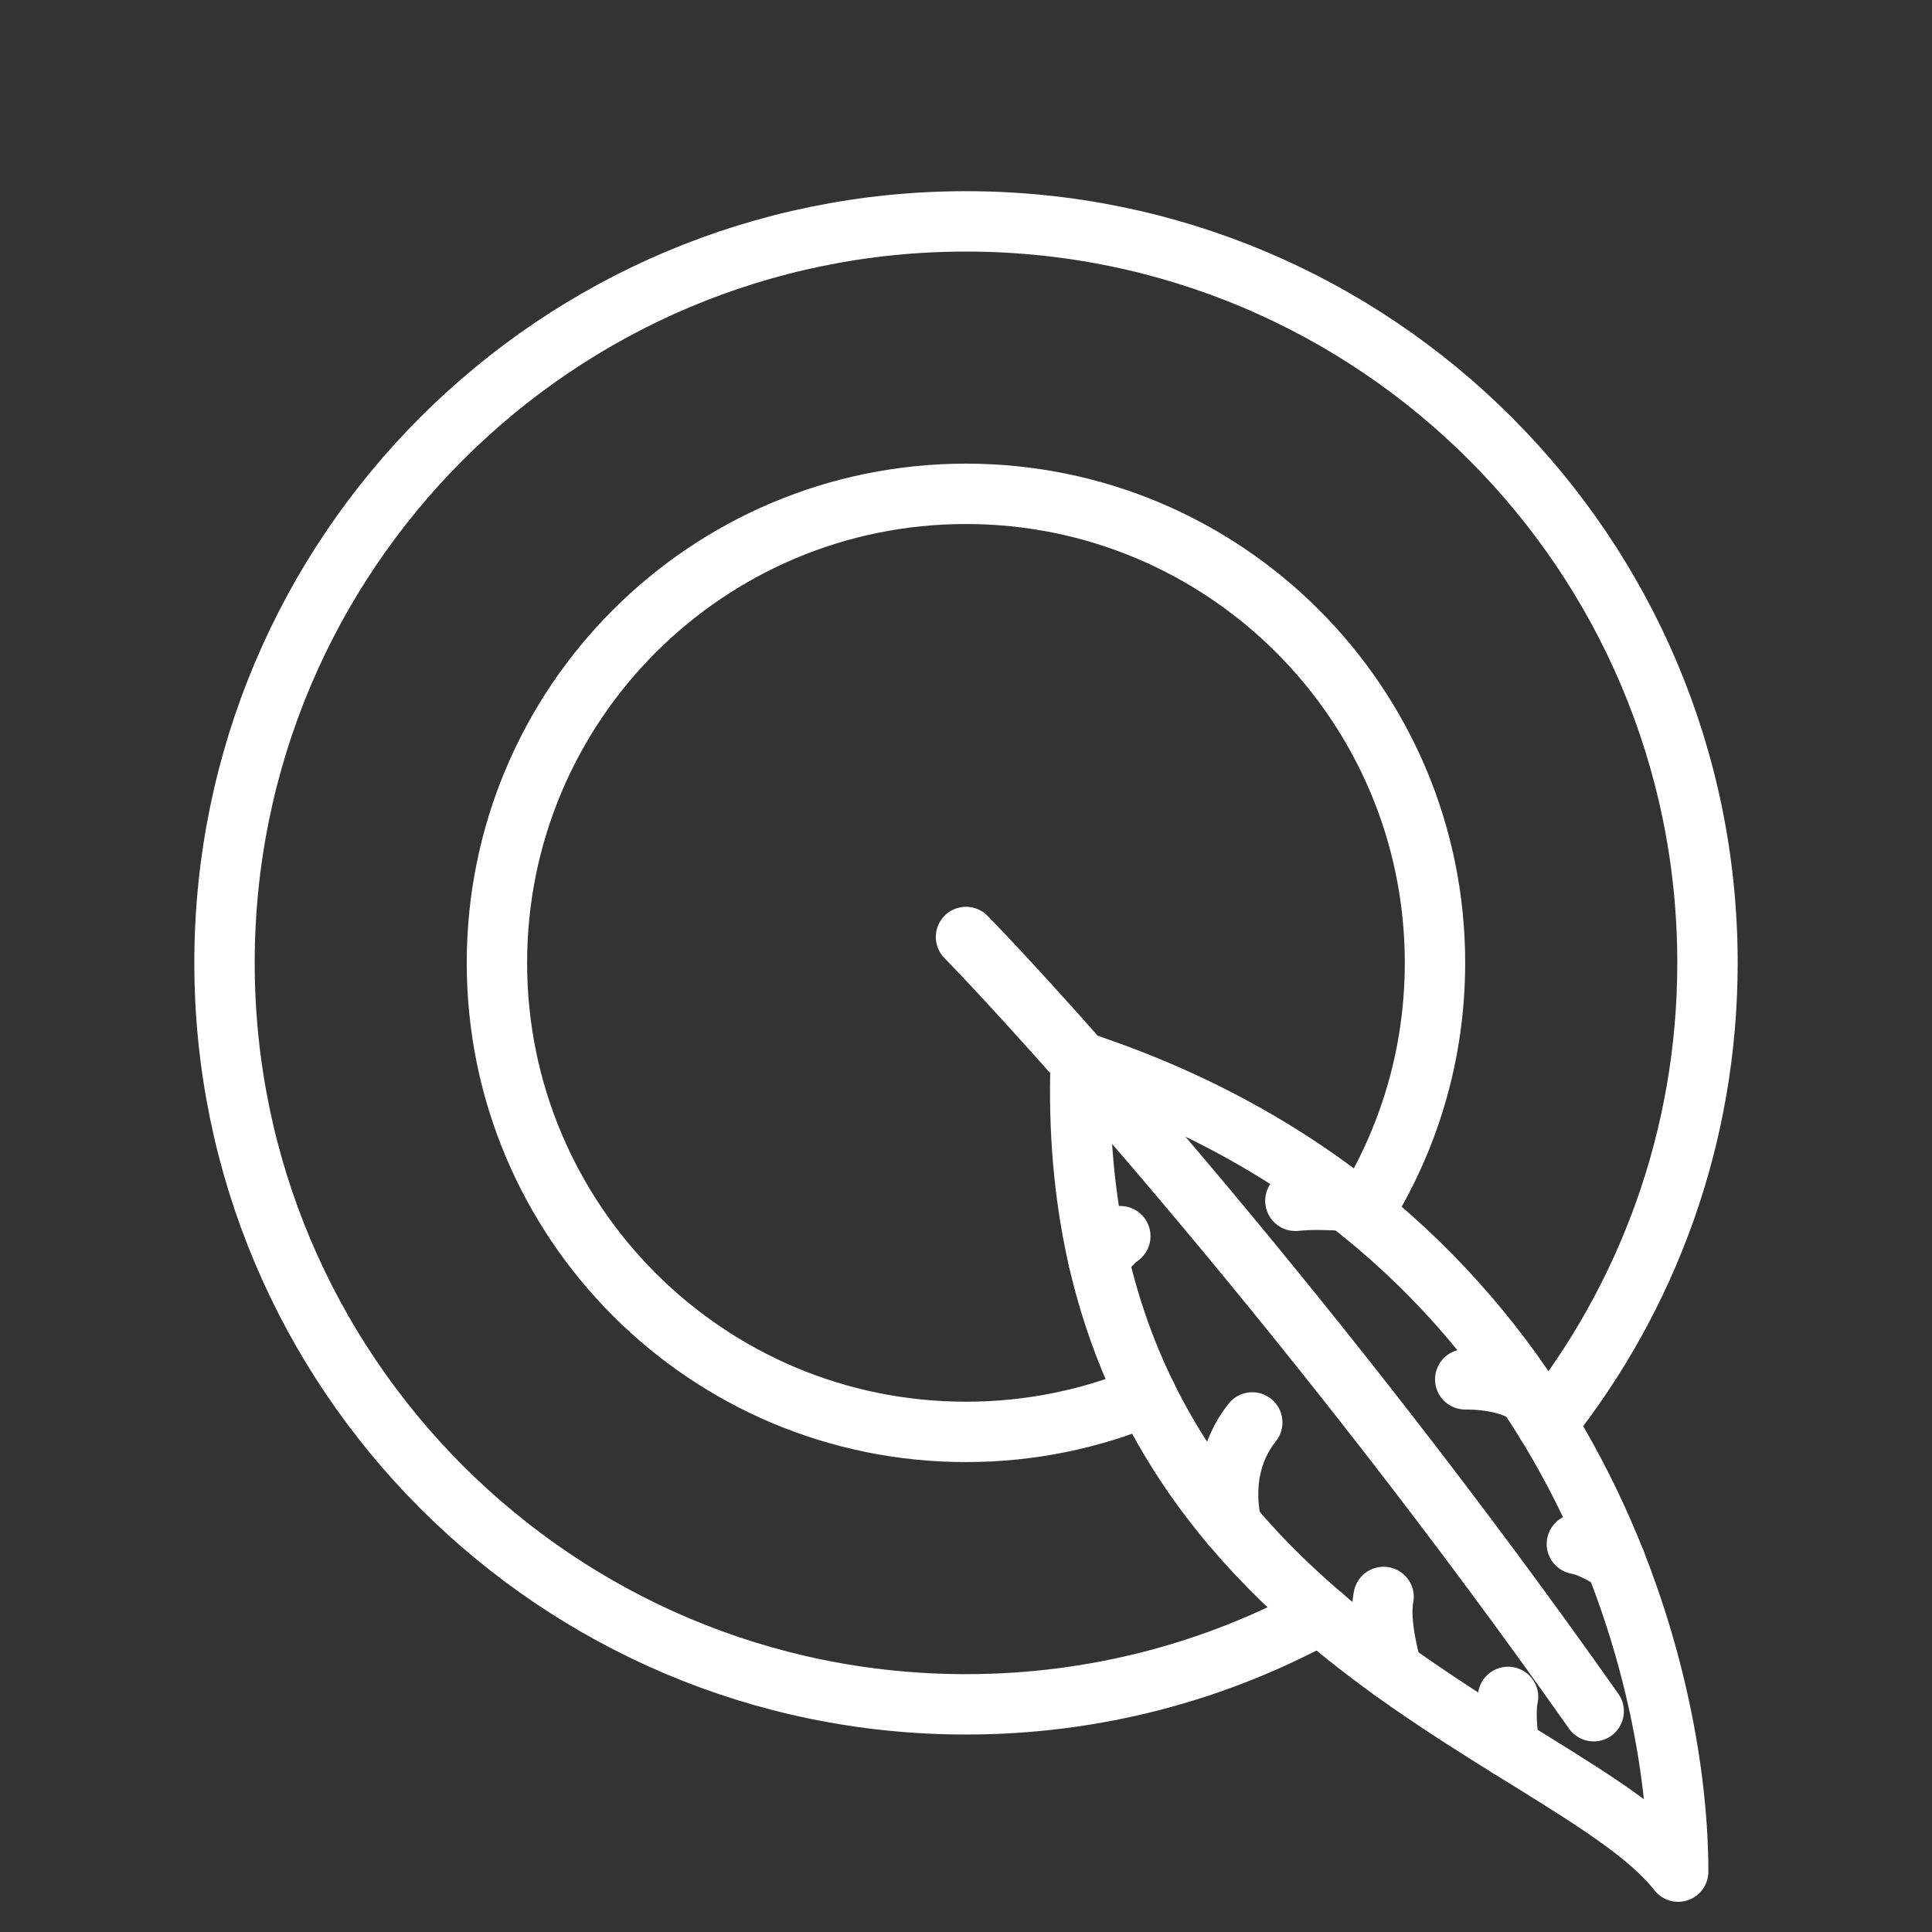 <ns0:svg xmlns:ns0="http://www.w3.org/2000/svg" id="a" viewBox="0 0 48 48" style="stroke-width:1.5px"><ns0:rect x="0" y="0" width="48" height="48" fill="#333333" stroke="none"/><ns0:defs style="stroke-width:1.5px"><ns0:style style="stroke-width:1.5px">.d{fill:none;stroke:#fff;stroke-linecap:round;stroke-linejoin:round;}</ns0:style></ns0:defs><ns0:path id="b" class="d" d="m32.805,40.108c-2.616,1.426-5.616,2.236-8.805,2.236-10.174,0-18.422-8.248-18.422-18.422S13.826,5.5,24,5.5s18.422,8.248,18.422,18.422c0,4.33-1.494,8.311-3.994,11.456" style="stroke-width:1.5px" /><ns0:path id="c" class="d" d="m28.486,34.68c-1.381.577-2.897.895-4.487.895-6.436,0-11.653-5.217-11.653-11.653s5.217-11.653,11.653-11.653,11.653,5.217,11.653,11.653c0,2.289-.66,4.423-1.8,6.224" style="stroke-width:1.5px" /><ns0:path class="d" d="m24,23.279c1.928,1.971,8.82,9.618,15.595,19.236" style="stroke-width:1.5px" /><ns0:path class="d" d="m26.849,26.383c11.889,3.918,14.845,14.719,14.845,20.117-2.742-3.513-15.294-6.217-14.845-20.117Z" style="stroke-width:1.5px" /><ns0:path class="d" d="m31.112,35.34c-.578.728-.712,1.639-.516,2.554" style="stroke-width:1.5px" /><ns0:path class="d" d="m36.403,34.269c.685,0,1.218.145,1.552.372" style="stroke-width:1.5px" /><ns0:path class="d" d="m32.183,29.834c.384-.037.709-.032,1.275,0" style="stroke-width:1.5px" /><ns0:path class="d" d="m27.834,30.713c-.171.096-.546.571-.546.571" style="stroke-width:1.5px" /><ns0:path class="d" d="m39.177,38.36c.396.064.957.442.957.442" style="stroke-width:1.5px" /><ns0:path class="d" d="m34.375,39.676c-.139.675.212,1.828.212,1.828" style="stroke-width:1.5px" /><ns0:path class="d" d="m37.467,42.159c-.1.428.034,1.265.034,1.265" style="stroke-width:1.5px" /></ns0:svg>